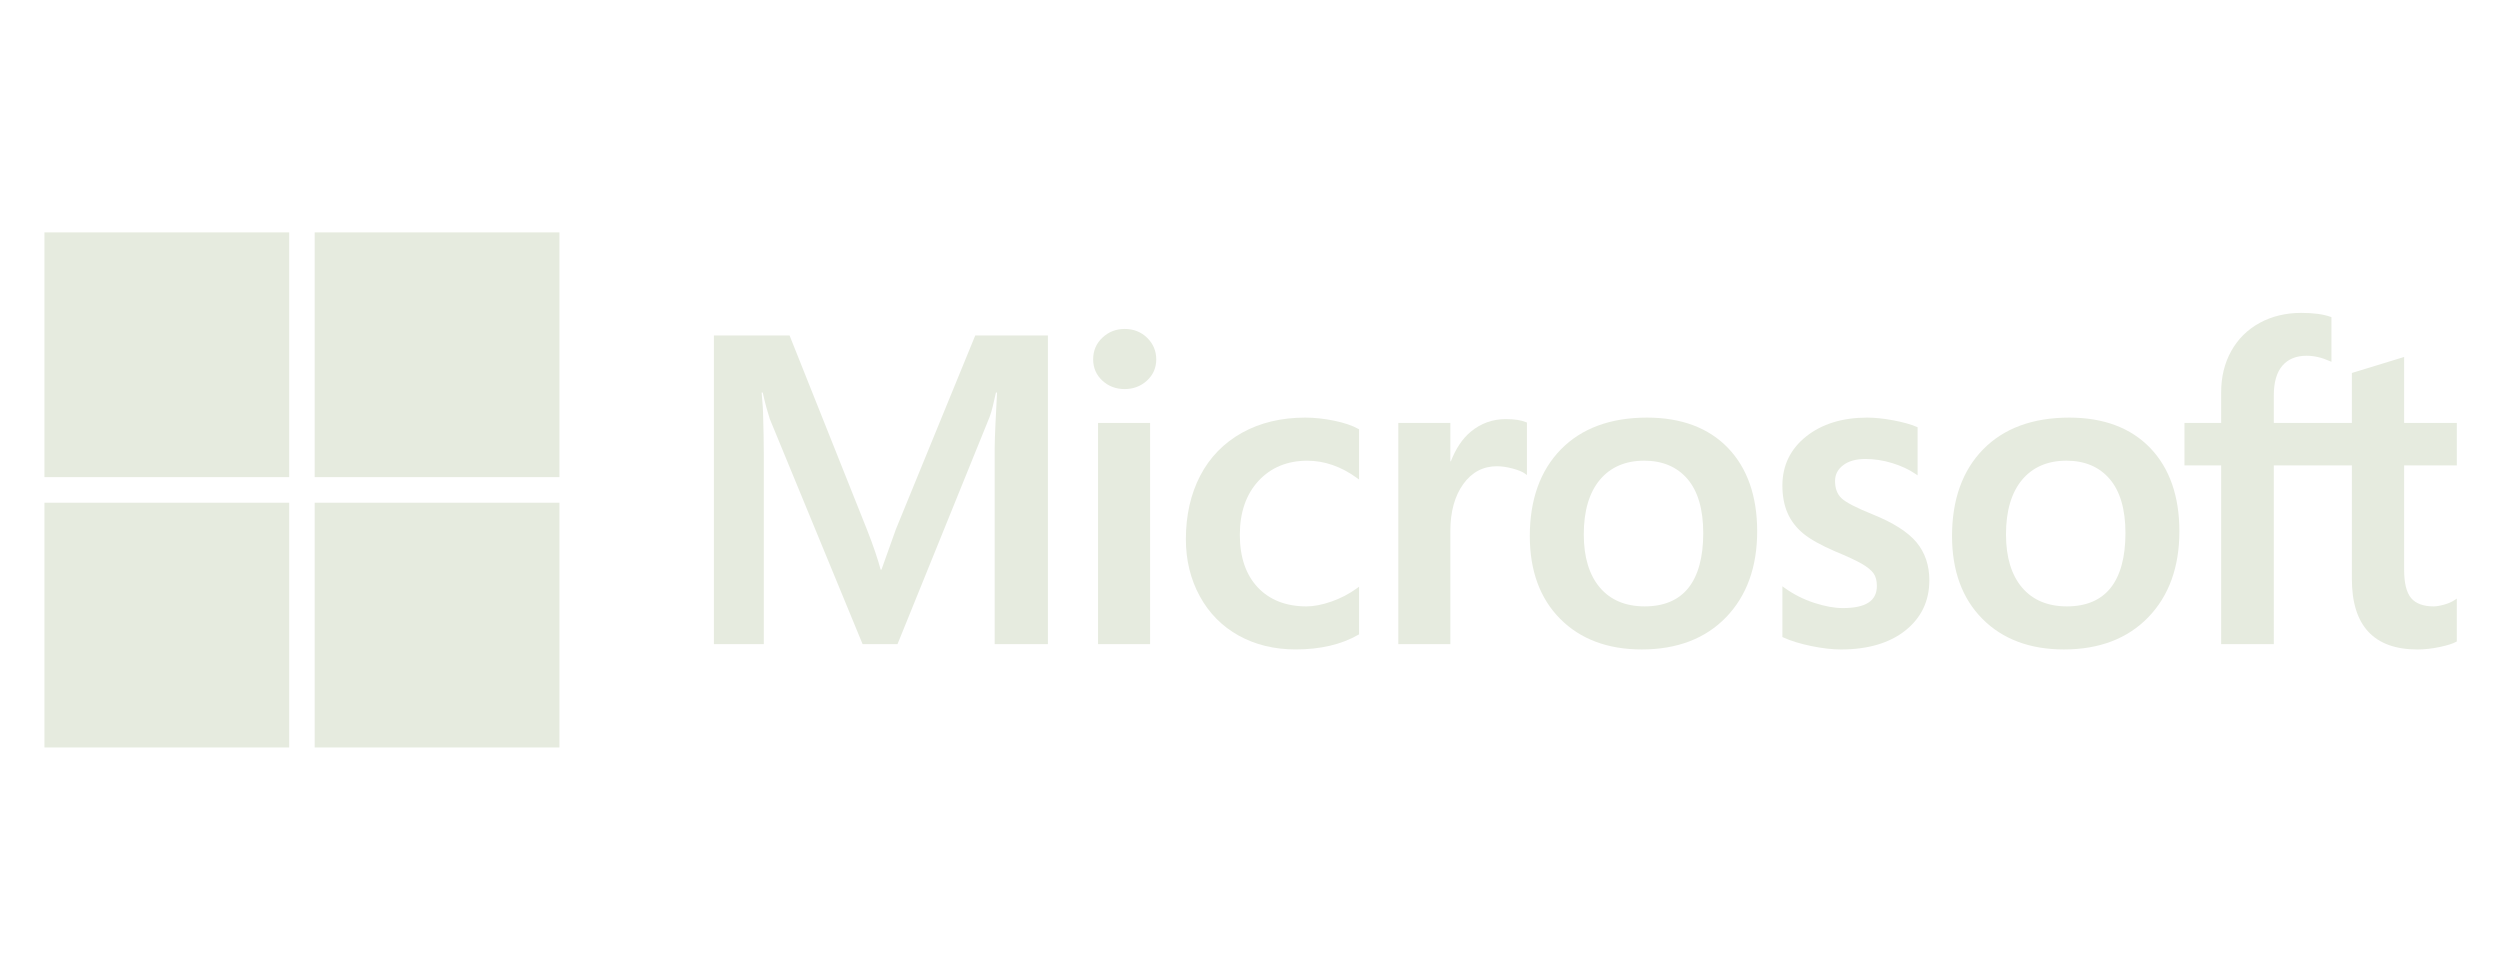 <?xml version="1.0" encoding="utf-8"?>
<!-- Generator: Adobe Illustrator 16.0.0, SVG Export Plug-In . SVG Version: 6.00 Build 0)  -->
<!DOCTYPE svg PUBLIC "-//W3C//DTD SVG 1.1//EN" "http://www.w3.org/Graphics/SVG/1.1/DTD/svg11.dtd">
<svg version="1.1" id="Layer_1" xmlns="http://www.w3.org/2000/svg" xmlns:xlink="http://www.w3.org/1999/xlink" x="0px" y="0px"
	 width="192px" height="74px" viewBox="0 0 192 74" enable-background="new 0 0 192 74" xml:space="preserve">
<g>
	<path fill="#E6EBDF" d="M68.807,40.641l-1.11,3.107h-0.063c-0.198-0.729-0.531-1.762-1.051-3.074l-5.944-14.909h-5.811v23.704
		h3.832V34.897c0-0.899-0.02-1.986-0.058-3.23c-0.019-0.629-0.091-1.134-0.108-1.518h0.084c0.195,0.893,0.397,1.574,0.543,2.029
		l7.126,17.291h2.682l7.073-17.447c0.161-0.398,0.331-1.174,0.487-1.873h0.083c-0.092,1.727-0.171,3.305-0.181,4.257v15.063h4.088
		V25.765h-5.58L68.807,40.641z"/>
	<rect x="84.33" y="32.482" fill="#E6EBDF" width="3.997" height="16.987"/>
	<path fill="#E6EBDF" d="M86.369,25.263c-0.658,0-1.231,0.224-1.702,0.667c-0.474,0.444-0.713,1.005-0.713,1.666
		c0,0.651,0.237,1.2,0.705,1.634c0.466,0.432,1.041,0.651,1.71,0.651c0.669,0,1.247-0.219,1.717-0.65
		c0.475-0.434,0.714-0.983,0.714-1.634c0-0.638-0.233-1.193-0.694-1.648C87.646,25.493,87.061,25.263,86.369,25.263z"/>
	<path fill="#E6EBDF" d="M102.472,32.312c-0.768-0.159-1.519-0.24-2.232-0.24c-1.833,0-3.47,0.393-4.86,1.168
		c-1.392,0.776-2.471,1.885-3.204,3.295c-0.731,1.407-1.101,3.049-1.101,4.882c0,1.604,0.36,3.077,1.07,4.375
		c0.71,1.301,1.717,2.318,2.99,3.023c1.272,0.705,2.741,1.062,4.368,1.062c1.898,0,3.521-0.38,4.82-1.129l0.053-0.031V45.06
		l-0.168,0.122c-0.59,0.43-1.248,0.771-1.955,1.018c-0.706,0.246-1.35,0.371-1.914,0.371c-1.568,0-2.826-0.49-3.74-1.457
		c-0.916-0.969-1.38-2.328-1.38-4.039c0-1.723,0.483-3.118,1.438-4.147c0.951-1.025,2.212-1.546,3.746-1.546
		c1.314,0,2.594,0.444,3.805,1.323l0.168,0.122v-3.857l-0.054-0.03C103.865,32.682,103.244,32.472,102.472,32.312z"/>
	<path fill="#E6EBDF" d="M115.639,32.187c-1.004,0-1.903,0.323-2.673,0.959c-0.675,0.558-1.163,1.322-1.538,2.277h-0.041v-2.941
		h-3.996v16.987h3.996v-8.689c0-1.479,0.335-2.691,0.996-3.608c0.652-0.906,1.521-1.365,2.584-1.365c0.36,0,0.764,0.059,1.201,0.176
		c0.434,0.117,0.746,0.244,0.932,0.377l0.169,0.122v-4.029l-0.065-0.028C116.832,32.267,116.305,32.187,115.639,32.187z"/>
	<path fill="#E6EBDF" d="M126.491,32.072c-2.802,0-5.026,0.821-6.612,2.439c-1.586,1.619-2.39,3.859-2.39,6.66
		c0,2.66,0.784,4.799,2.333,6.357c1.547,1.559,3.654,2.35,6.26,2.35c2.715,0,4.896-0.832,6.481-2.474
		c1.585-1.64,2.388-3.858,2.388-6.595c0-2.701-0.754-4.856-2.24-6.404C131.223,32.857,129.13,32.072,126.491,32.072z
		 M129.668,45.152c-0.75,0.941-1.881,1.418-3.357,1.418c-1.467,0-2.626-0.485-3.441-1.445c-0.82-0.965-1.236-2.338-1.236-4.084
		c0-1.801,0.416-3.211,1.236-4.192c0.816-0.975,1.963-1.469,3.408-1.469c1.402,0,2.52,0.472,3.319,1.405
		c0.804,0.937,1.212,2.336,1.212,4.157C130.809,42.787,130.425,44.203,129.668,45.152z"/>
	<path fill="#E6EBDF" d="M143.812,39.501c-1.26-0.506-2.065-0.926-2.397-1.247c-0.321-0.311-0.483-0.751-0.483-1.309
		c0-0.494,0.201-0.891,0.614-1.21c0.415-0.323,0.994-0.486,1.721-0.486c0.675,0,1.364,0.106,2.05,0.315
		c0.684,0.209,1.286,0.488,1.789,0.83l0.166,0.112v-3.694l-0.064-0.027c-0.463-0.198-1.074-0.368-1.816-0.507
		c-0.74-0.136-1.411-0.206-1.994-0.206c-1.904,0-3.48,0.488-4.686,1.448c-1.211,0.966-1.824,2.234-1.824,3.769
		c0,0.797,0.131,1.505,0.394,2.105c0.261,0.604,0.669,1.135,1.208,1.58c0.535,0.441,1.363,0.904,2.459,1.376
		c0.921,0.379,1.607,0.7,2.045,0.952c0.427,0.248,0.729,0.497,0.9,0.74c0.166,0.236,0.25,0.561,0.25,0.962
		c0,1.142-0.854,1.696-2.613,1.696c-0.652,0-1.396-0.137-2.211-0.404s-1.578-0.654-2.264-1.148l-0.168-0.121v3.896l0.061,0.028
		c0.572,0.265,1.294,0.487,2.145,0.663c0.852,0.175,1.621,0.265,2.291,0.265c2.066,0,3.732-0.49,4.947-1.457
		c1.223-0.973,1.842-2.27,1.842-3.859c0-1.145-0.333-2.126-0.99-2.918C146.527,40.859,145.395,40.138,143.812,39.501z"/>
	<path fill="#E6EBDF" d="M158.916,32.072c-2.801,0-5.025,0.821-6.611,2.439c-1.586,1.619-2.389,3.859-2.389,6.66
		c0,2.66,0.783,4.799,2.332,6.357c1.547,1.559,3.652,2.35,6.26,2.35c2.713,0,4.895-0.832,6.48-2.474
		c1.586-1.64,2.389-3.858,2.389-6.595c0-2.701-0.754-4.856-2.24-6.404C163.647,32.857,161.555,32.072,158.916,32.072z
		 M162.094,45.152c-0.75,0.941-1.88,1.418-3.357,1.418c-1.467,0-2.626-0.485-3.442-1.445c-0.819-0.965-1.235-2.338-1.235-4.084
		c0-1.801,0.416-3.211,1.236-4.192c0.816-0.975,1.963-1.469,3.409-1.469c1.401,0,2.519,0.472,3.317,1.405
		c0.805,0.937,1.213,2.336,1.213,4.157C163.234,42.787,162.85,44.203,162.094,45.152z"/>
	<path fill="#E6EBDF" d="M188.684,35.741v-3.259h-4.047v-5.067l-0.137,0.042l-3.801,1.164l-0.075,0.023v3.839h-5.995v-2.139
		c0-0.995,0.223-1.757,0.662-2.265c0.437-0.503,1.059-0.758,1.853-0.758c0.571,0,1.163,0.135,1.76,0.401l0.149,0.066v-3.432
		l-0.07-0.025c-0.555-0.2-1.312-0.302-2.248-0.302c-1.181,0-2.253,0.258-3.188,0.766c-0.936,0.511-1.673,1.238-2.188,2.164
		c-0.516,0.924-0.775,1.991-0.775,3.172v2.352h-2.818v3.259h2.818v13.728h4.045V35.741h5.995v8.724c0,3.592,1.694,5.414,5.038,5.414
		c0.549,0,1.127-0.064,1.717-0.191c0.602-0.129,1.01-0.259,1.25-0.396l0.055-0.03v-3.29l-0.164,0.109
		c-0.221,0.146-0.494,0.266-0.814,0.355c-0.322,0.09-0.591,0.135-0.799,0.135c-0.783,0-1.363-0.211-1.723-0.627
		c-0.363-0.42-0.547-1.154-0.547-2.184v-8.019H188.684z"/>
</g>
<rect x="3.413" y="17.847" fill="#E6EBDF" width="18.797" height="18.797"/>
<rect x="24.167" y="17.847" fill="#E6EBDF" width="18.797" height="18.797"/>
<rect x="3.413" y="38.608" fill="#E6EBDF" width="18.796" height="18.797"/>
<rect x="24.167" y="38.608" fill="#E6EBDF" width="18.797" height="18.797"/>
</svg>
